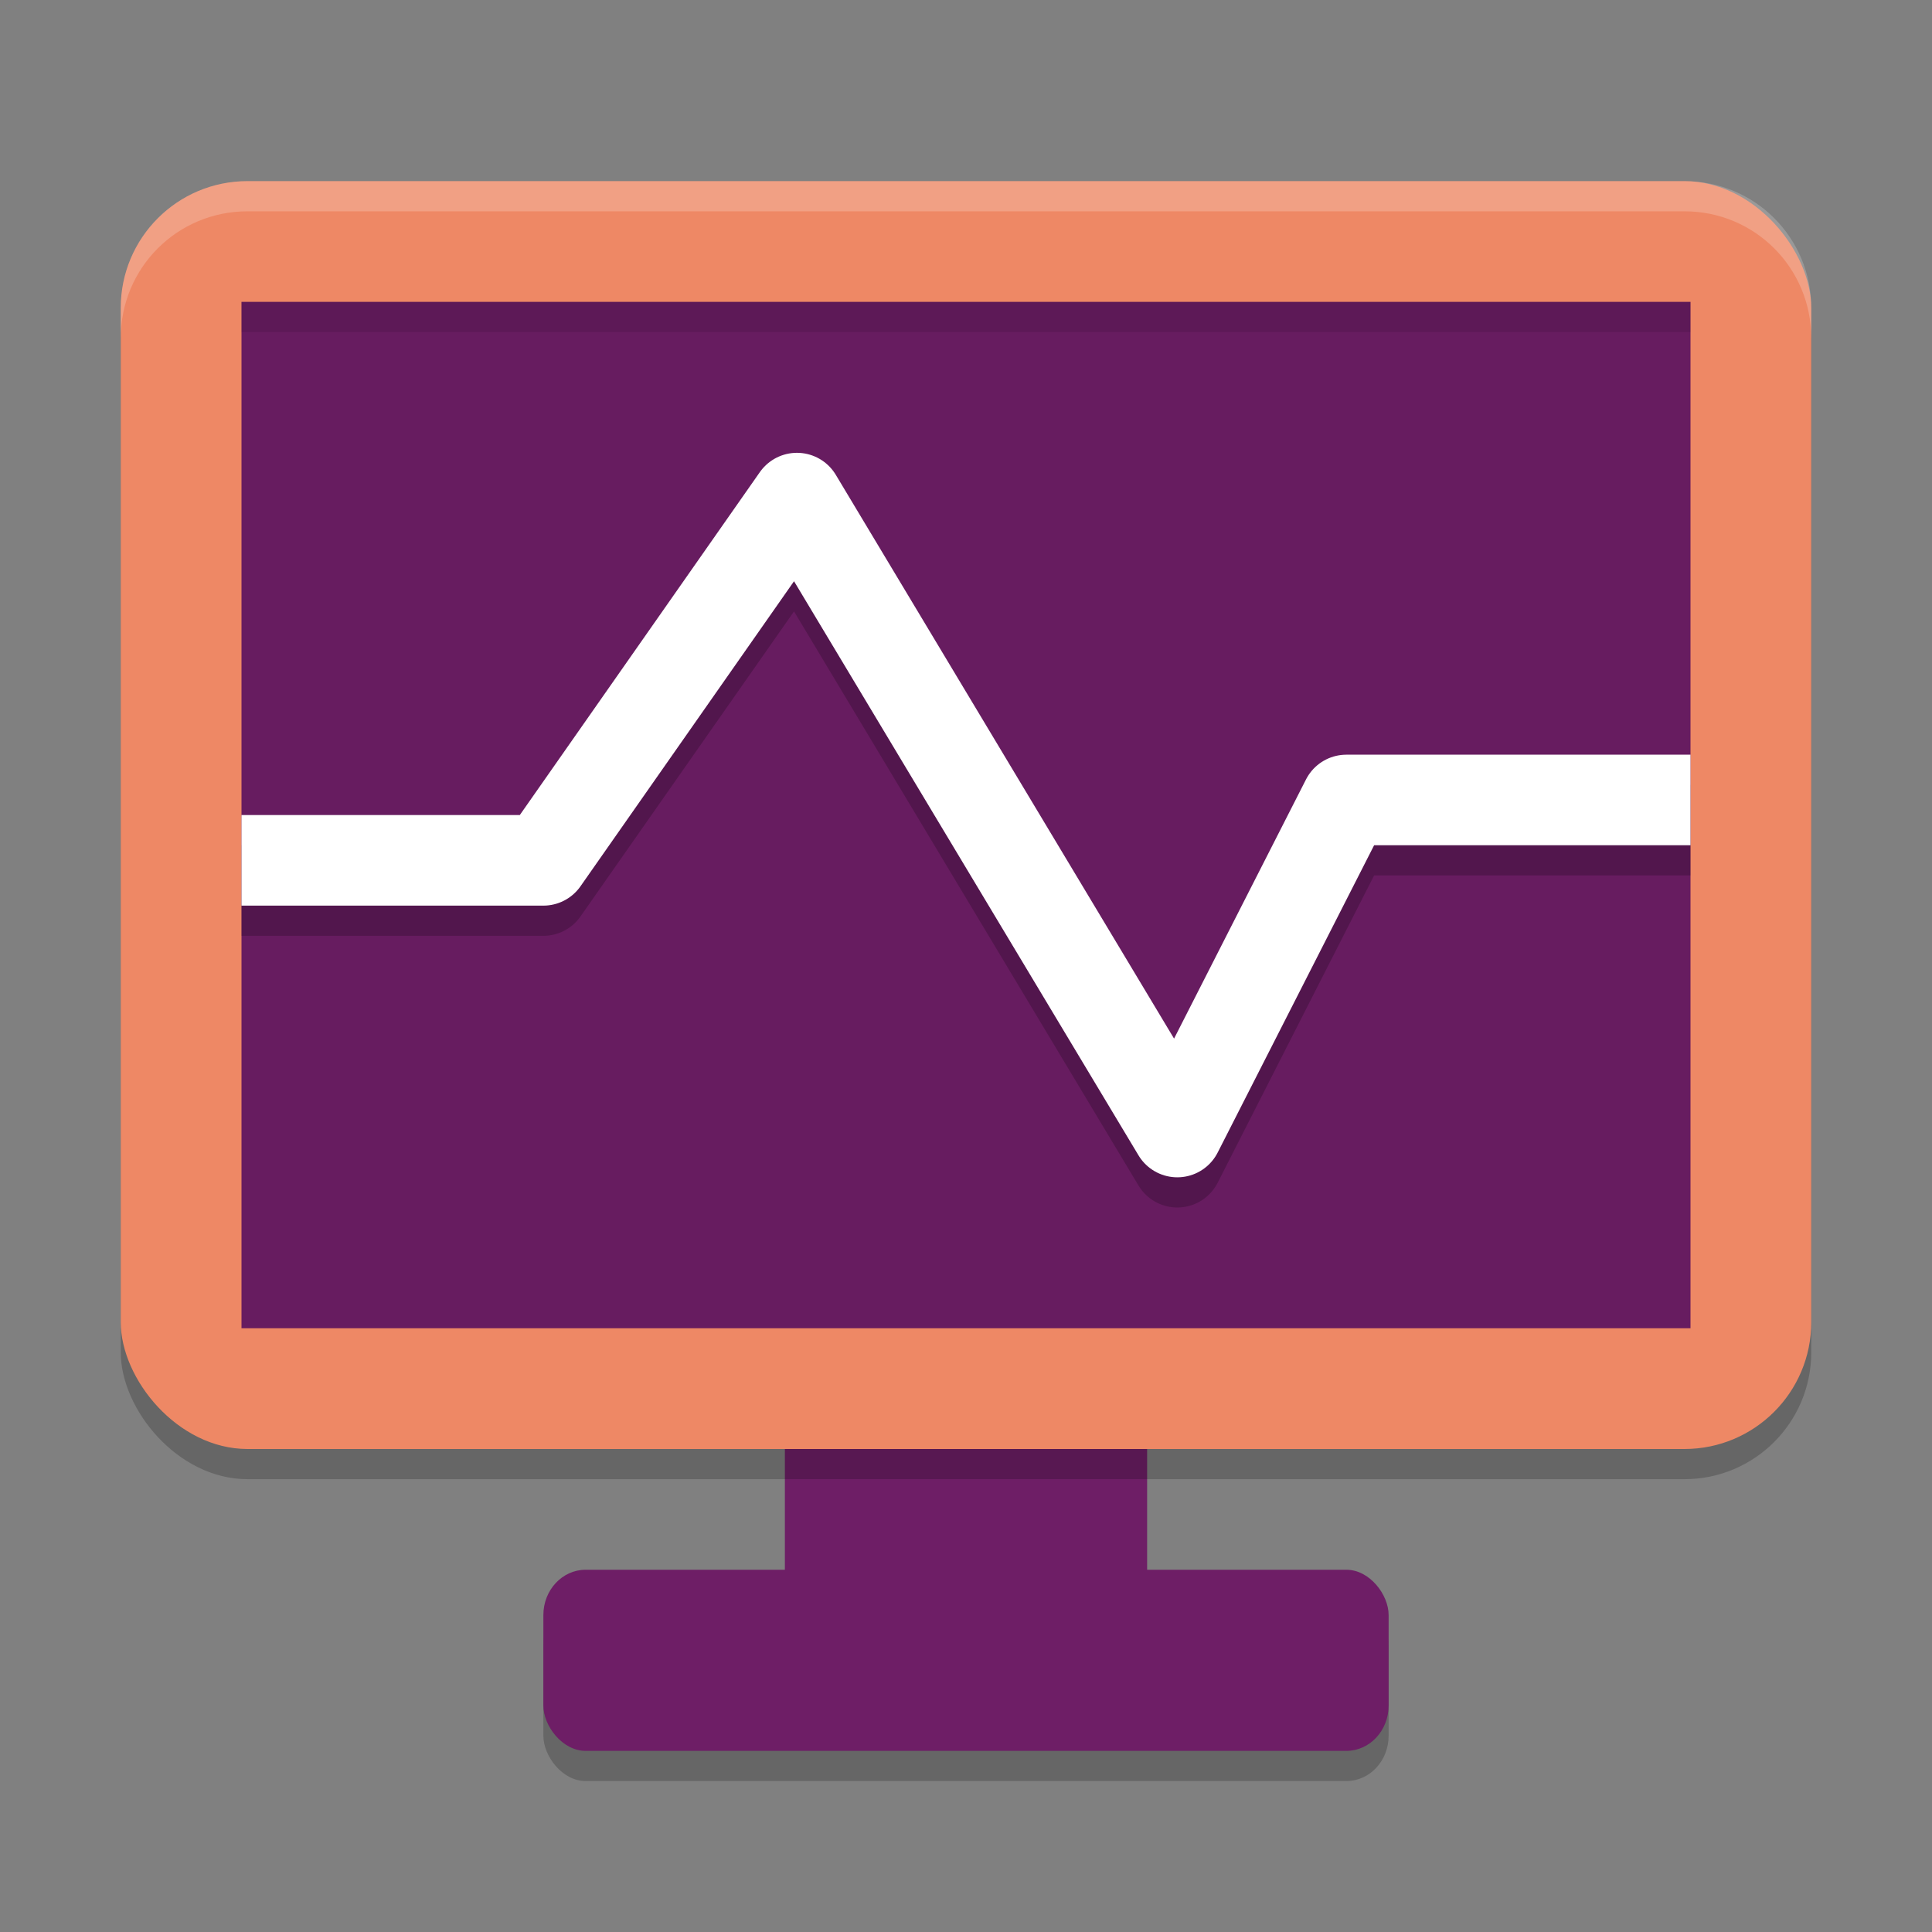 <svg xmlns="http://www.w3.org/2000/svg" width="64" height="64" version="1.1">
 <rect width="100%" height="100%" fill="#808080" stroke="none"/>
 <rect style="opacity:0.2" width="28" height="6" x="18" y="53" rx="1.4" ry="1.5"/>
 <rect style="fill:#6e1e66" width="28" height="6" x="18" y="52" rx="1.4" ry="1.5"/>
 <rect style="fill:#6e1e66" width="12" height="12" x="26" y="44"/>
 <rect style="opacity:0.2" width="56" height="42" x="4" y="7" rx="4.2" ry="4.2"/>
 <rect style="fill:#ee8865" width="56" height="42" x="4" y="6" rx="4.2" ry="4.2"/>
 <rect style="fill:#671c60" width="48" height="34" x="8" y="10"/>
 <path style="opacity:0.2;fill:none;stroke:#000000;stroke-width:3;stroke-linejoin:round" d="M 8,29.5 H 18 L 26.4,17.5 39,38.5 44.6,27.5 H 56"/>
 <path style="fill:none;stroke:#ffffff;stroke-width:3;stroke-linejoin:round" d="M 8,28.5 H 18 L 26.4,16.5 39,37.5 44.6,26.5 H 56"/>
 <path style="opacity:0.2;fill:#ffffff" d="M 8.199 6 C 5.872 6 4 7.872 4 10.199 L 4 11.199 C 4 8.872 5.872 7 8.199 7 L 55.801 7 C 58.128 7 60 8.872 60 11.199 L 60 10.199 C 60 7.872 58.128 6 55.801 6 L 8.199 6 z"/>
 <rect style="opacity:0.1" width="48" height="1" x="8" y="10"/>
</svg>
